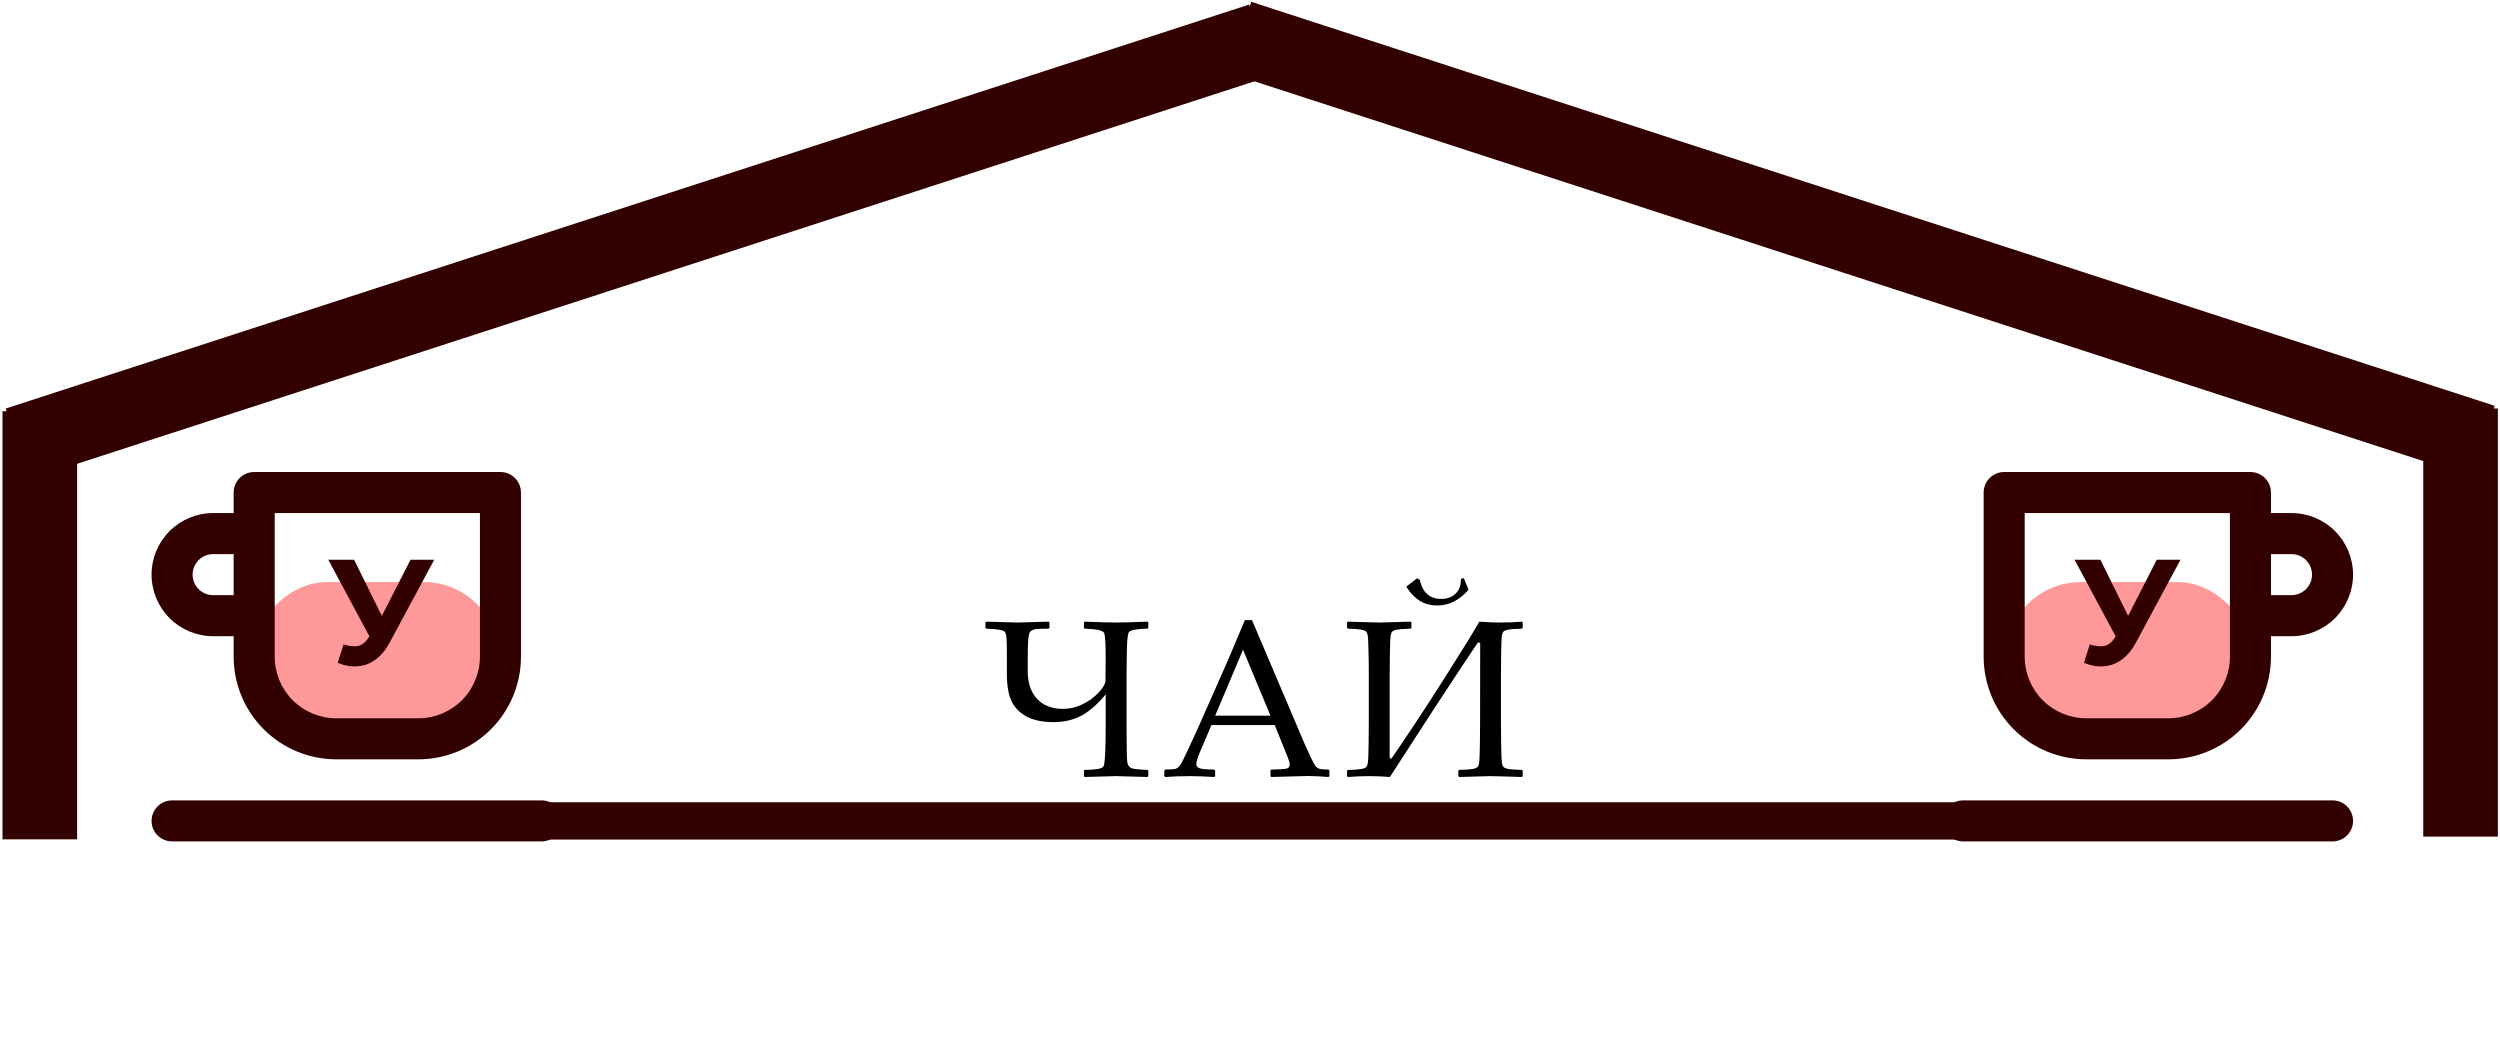 <svg width="335" height="141" viewBox="0 0 335 141" fill="none" xmlns="http://www.w3.org/2000/svg">
<path d="M153.874 104L153.757 104.117L149.509 104C149.255 104 147.869 104.039 145.349 104.117L145.246 104V103.268L145.349 103.165C146.824 103.155 147.659 103.009 147.854 102.726C148.059 102.433 148.162 100.558 148.162 97.101V93.043C147.038 94.4 145.935 95.362 144.851 95.929C143.777 96.485 142.551 96.764 141.174 96.764C139.739 96.764 138.552 96.524 137.615 96.046C136.687 95.558 136.003 94.874 135.564 93.995C135.134 93.116 134.919 91.866 134.919 90.245V87.843C134.919 86.612 134.905 85.856 134.875 85.572C134.856 85.289 134.822 85.074 134.773 84.928C134.734 84.781 134.665 84.669 134.568 84.591C134.47 84.513 134.216 84.439 133.806 84.371C133.406 84.303 132.859 84.259 132.165 84.239L132.048 84.137V83.404L132.165 83.302L136.355 83.419C136.492 83.419 137.195 83.399 138.464 83.36L140.515 83.302L140.632 83.404V84.137L140.515 84.239C139.431 84.239 138.767 84.278 138.523 84.356C138.288 84.435 138.122 84.542 138.025 84.679C137.927 84.806 137.849 85.118 137.79 85.616C137.742 86.105 137.717 87.013 137.717 88.341V89.938C137.717 91.51 138.132 92.745 138.962 93.644C139.802 94.542 140.964 94.991 142.449 94.991C143.328 94.991 144.197 94.786 145.056 94.376C145.915 93.956 146.643 93.424 147.239 92.779C147.834 92.125 148.132 91.598 148.132 91.197L148.162 88.253C148.162 86.3 148.093 85.157 147.956 84.825C147.829 84.493 146.96 84.298 145.349 84.239L145.246 84.137V83.404L145.349 83.302C147.341 83.38 148.757 83.419 149.597 83.419C150.203 83.419 151.589 83.38 153.757 83.302L153.874 83.404V84.137L153.757 84.239C152.283 84.269 151.453 84.43 151.267 84.723C151.091 85.016 150.998 86.051 150.989 87.828L150.959 90.318V97.101C150.959 100.128 150.994 101.822 151.062 102.184C151.14 102.545 151.311 102.789 151.575 102.916C151.848 103.043 152.576 103.126 153.757 103.165L153.874 103.268V104ZM156.151 104.117L156.02 104V103.238L156.151 103.121C156.864 103.111 157.323 103.077 157.528 103.019C157.733 102.95 157.914 102.823 158.07 102.638C158.236 102.442 158.563 101.817 159.052 100.763L160.59 97.423L164.574 88.399C165.326 86.632 166.073 84.864 166.815 83.097H167.768L174.022 97.804L174.857 99.767C175.102 100.323 175.38 100.929 175.692 101.583C176.015 102.237 176.234 102.623 176.352 102.74C176.479 102.857 176.63 102.95 176.806 103.019C176.991 103.077 177.396 103.111 178.021 103.121L178.139 103.238V104L178.021 104.117C176.986 104.029 176.054 103.985 175.224 103.985C173.603 104.034 171.981 104.078 170.36 104.117L170.243 104V103.238L170.36 103.121C171.454 103.102 172.138 103.058 172.411 102.989C172.685 102.911 172.821 102.74 172.821 102.477C172.821 102.262 172.753 101.979 172.616 101.627L170.814 97.159H162.333L160.736 100.909C160.453 101.583 160.312 102.076 160.312 102.389C160.312 102.633 160.443 102.813 160.707 102.931C160.971 103.048 161.635 103.111 162.699 103.121L162.831 103.238V104L162.714 104.117C161.454 104.039 160.351 104 159.403 104C158.329 104 157.245 104.039 156.151 104.117ZM162.831 95.899H170.243L166.566 87.066L162.831 95.899ZM180.504 104V103.268L180.621 103.18C181.48 103.15 182.076 103.106 182.408 103.048C182.75 102.989 182.974 102.896 183.082 102.77C183.189 102.643 183.262 102.438 183.301 102.154C183.34 101.861 183.37 101.134 183.389 99.972C183.409 98.8 183.419 97.843 183.419 97.101V90.318C183.419 89.303 183.404 88.224 183.375 87.081C183.355 85.939 183.316 85.265 183.257 85.06C183.209 84.845 183.13 84.693 183.023 84.606C182.925 84.508 182.72 84.43 182.408 84.371C182.105 84.312 181.509 84.269 180.621 84.239L180.504 84.137V83.404L180.621 83.302C180.67 83.302 181.309 83.321 182.54 83.36C183.702 83.399 184.473 83.419 184.854 83.419C185.088 83.419 186.475 83.38 189.014 83.302L189.131 83.404V84.137L189.014 84.239C188.155 84.269 187.554 84.312 187.212 84.371C186.88 84.43 186.661 84.522 186.553 84.649C186.446 84.767 186.373 84.967 186.334 85.25C186.295 85.533 186.265 86.275 186.246 87.477C186.226 88.678 186.216 89.625 186.216 90.318V101.568L186.436 101.671C188.497 98.702 190.831 95.167 193.438 91.065C196.046 86.964 197.642 84.376 198.228 83.302C199.254 83.38 200.206 83.419 201.085 83.419C202.081 83.419 203.028 83.38 203.926 83.302L204.044 83.404V84.137L203.926 84.239C202.969 84.269 202.344 84.317 202.051 84.386C201.768 84.444 201.578 84.522 201.48 84.62C201.382 84.718 201.309 84.884 201.26 85.118C201.212 85.353 201.177 86.09 201.158 87.33C201.138 88.57 201.129 89.566 201.129 90.318V97.101C201.129 97.901 201.138 98.873 201.158 100.016C201.177 101.148 201.207 101.861 201.246 102.154C201.285 102.447 201.363 102.657 201.48 102.784C201.597 102.901 201.827 102.989 202.169 103.048C202.52 103.106 203.106 103.146 203.926 103.165L204.044 103.268V104L203.926 104.117C203.878 104.117 203.238 104.098 202.007 104.059C200.875 104.02 200.103 104 199.693 104C199.429 104 198.043 104.039 195.533 104.117L195.416 104V103.268L195.533 103.165C196.392 103.146 196.988 103.106 197.32 103.048C197.662 102.979 197.886 102.887 197.994 102.77C198.101 102.652 198.174 102.452 198.213 102.169C198.253 101.876 198.282 101.134 198.301 99.942C198.321 98.741 198.331 97.794 198.331 97.101L198.345 86.173L198.052 86.07C197.203 87.311 195.23 90.294 192.134 95.02L186.246 104.117C185.416 104.039 184.454 104 183.36 104C182.598 104 181.685 104.039 180.621 104.117L180.504 104ZM188.443 78.614L189.879 77.501L190.245 77.691C190.626 79.4 191.583 80.255 193.116 80.255C193.897 80.255 194.532 80.03 195.02 79.581C195.518 79.122 195.767 78.453 195.767 77.574L196.148 77.457L196.778 79.024C195.577 80.431 194.175 81.134 192.574 81.134C191.685 81.134 190.899 80.919 190.215 80.489C189.532 80.05 188.941 79.425 188.443 78.614Z" fill="black"/>
<rect x="268.81" y="78" width="33" height="22" rx="10" fill="#FF9999"/>
<path d="M279.56 101.75H290.56C294.206 101.75 297.704 100.301 300.282 97.723C302.861 95.144 304.31 91.647 304.31 88V85.25H307.06C309.248 85.25 311.346 84.381 312.893 82.834C314.44 81.287 315.31 79.188 315.31 77C315.31 74.812 314.44 72.713 312.893 71.166C311.346 69.619 309.248 68.75 307.06 68.75H304.31V66C304.31 65.271 304.02 64.571 303.504 64.055C302.988 63.54 302.289 63.25 301.56 63.25H268.56C267.83 63.25 267.131 63.54 266.615 64.055C266.099 64.571 265.81 65.271 265.81 66V88C265.81 91.647 267.258 95.144 269.837 97.723C272.415 100.301 275.913 101.75 279.56 101.75ZM304.31 74.25H307.06C307.789 74.25 308.488 74.54 309.004 75.055C309.52 75.571 309.81 76.271 309.81 77C309.81 77.729 309.52 78.429 309.004 78.945C308.488 79.46 307.789 79.75 307.06 79.75H304.31V74.25ZM271.31 68.75H298.81V88C298.81 90.188 297.94 92.287 296.393 93.834C294.846 95.381 292.748 96.25 290.56 96.25H279.56C277.372 96.25 275.273 95.381 273.726 93.834C272.179 92.287 271.31 90.188 271.31 88V68.75ZM312.56 107.25H263.06C262.33 107.25 261.631 107.54 261.115 108.055C260.599 108.571 260.31 109.271 260.31 110C260.31 110.729 260.599 111.429 261.115 111.945C261.631 112.46 262.33 112.75 263.06 112.75H312.56C313.289 112.75 313.988 112.46 314.504 111.945C315.02 111.429 315.31 110.729 315.31 110C315.31 109.271 315.02 108.571 314.504 108.055C313.988 107.54 313.289 107.25 312.56 107.25Z" fill="#330000"/>
<path d="M280.03 86.36C280.803 86.587 281.45 86.653 281.97 86.56C282.503 86.453 282.976 86.08 283.39 85.44L284.07 84.42L284.37 84.08L289.01 75H292.19L286.23 86.08C285.696 87.08 285.063 87.847 284.33 88.38C283.61 88.913 282.816 89.213 281.95 89.28C281.083 89.36 280.183 89.207 279.25 88.82L280.03 86.36ZM284.31 86.78L277.99 75H281.45L286.09 84.4L284.31 86.78Z" fill="#330000"/>
<rect width="33" height="22" rx="10" transform="matrix(-1 0 0 1 66.81 78)" fill="#FF9999"/>
<path d="M56.06 101.75H45.06C41.413 101.75 37.916 100.301 35.337 97.723C32.758 95.144 31.31 91.647 31.31 88V85.25H28.56C26.372 85.25 24.273 84.381 22.726 82.834C21.179 81.287 20.31 79.188 20.31 77C20.31 74.812 21.179 72.713 22.726 71.166C24.273 69.619 26.372 68.75 28.56 68.75H31.31V66C31.31 65.271 31.599 64.571 32.115 64.055C32.631 63.54 33.33 63.25 34.06 63.25H67.06C67.789 63.25 68.488 63.54 69.004 64.055C69.52 64.571 69.81 65.271 69.81 66V88C69.81 91.647 68.361 95.144 65.782 97.723C63.204 100.301 59.706 101.75 56.06 101.75ZM31.31 74.25H28.56C27.83 74.25 27.131 74.54 26.615 75.055C26.099 75.571 25.81 76.271 25.81 77C25.81 77.729 26.099 78.429 26.615 78.945C27.131 79.46 27.83 79.75 28.56 79.75H31.31V74.25ZM64.31 68.75H36.81V88C36.81 90.188 37.679 92.287 39.226 93.834C40.773 95.381 42.871 96.25 45.06 96.25H56.06C58.248 96.25 60.346 95.381 61.893 93.834C63.44 92.287 64.31 90.188 64.31 88V68.75ZM23.06 107.25H72.56C73.289 107.25 73.988 107.54 74.504 108.055C75.02 108.571 75.31 109.271 75.31 110C75.31 110.729 75.02 111.429 74.504 111.945C73.988 112.46 73.289 112.75 72.56 112.75H23.06C22.33 112.75 21.631 112.46 21.115 111.945C20.599 111.429 20.31 110.729 20.31 110C20.31 109.271 20.599 108.571 21.115 108.055C21.631 107.54 22.33 107.25 23.06 107.25Z" fill="#330000"/>
<path d="M46.03 86.36C46.803 86.587 47.45 86.653 47.97 86.56C48.503 86.453 48.976 86.08 49.39 85.44L50.07 84.42L50.37 84.08L55.01 75H58.19L52.23 86.08C51.696 87.08 51.063 87.847 50.33 88.38C49.61 88.913 48.816 89.213 47.95 89.28C47.083 89.36 46.183 89.207 45.25 88.82L46.03 86.36ZM50.31 86.78L43.99 75H47.45L52.09 84.4L50.31 86.78Z" fill="#330000"/>
<path d="M41.81 110H285.81" stroke="#330000" stroke-width="5"/>
<line x1="5.334" y1="112.472" x2="5.334" y2="55.103" stroke="#330000" stroke-width="10"/>
<path d="M2.31 59.5L168.931 5.366" stroke="#330000" stroke-width="10"/>
<line y1="-5" x2="57.37" y2="-5" transform="matrix(0 -1 -1 0 324.716 112.106)" stroke="#330000" stroke-width="10"/>
<path d="M332.741 59.134L166.119 5" stroke="#330000" stroke-width="10"/>
</svg>
